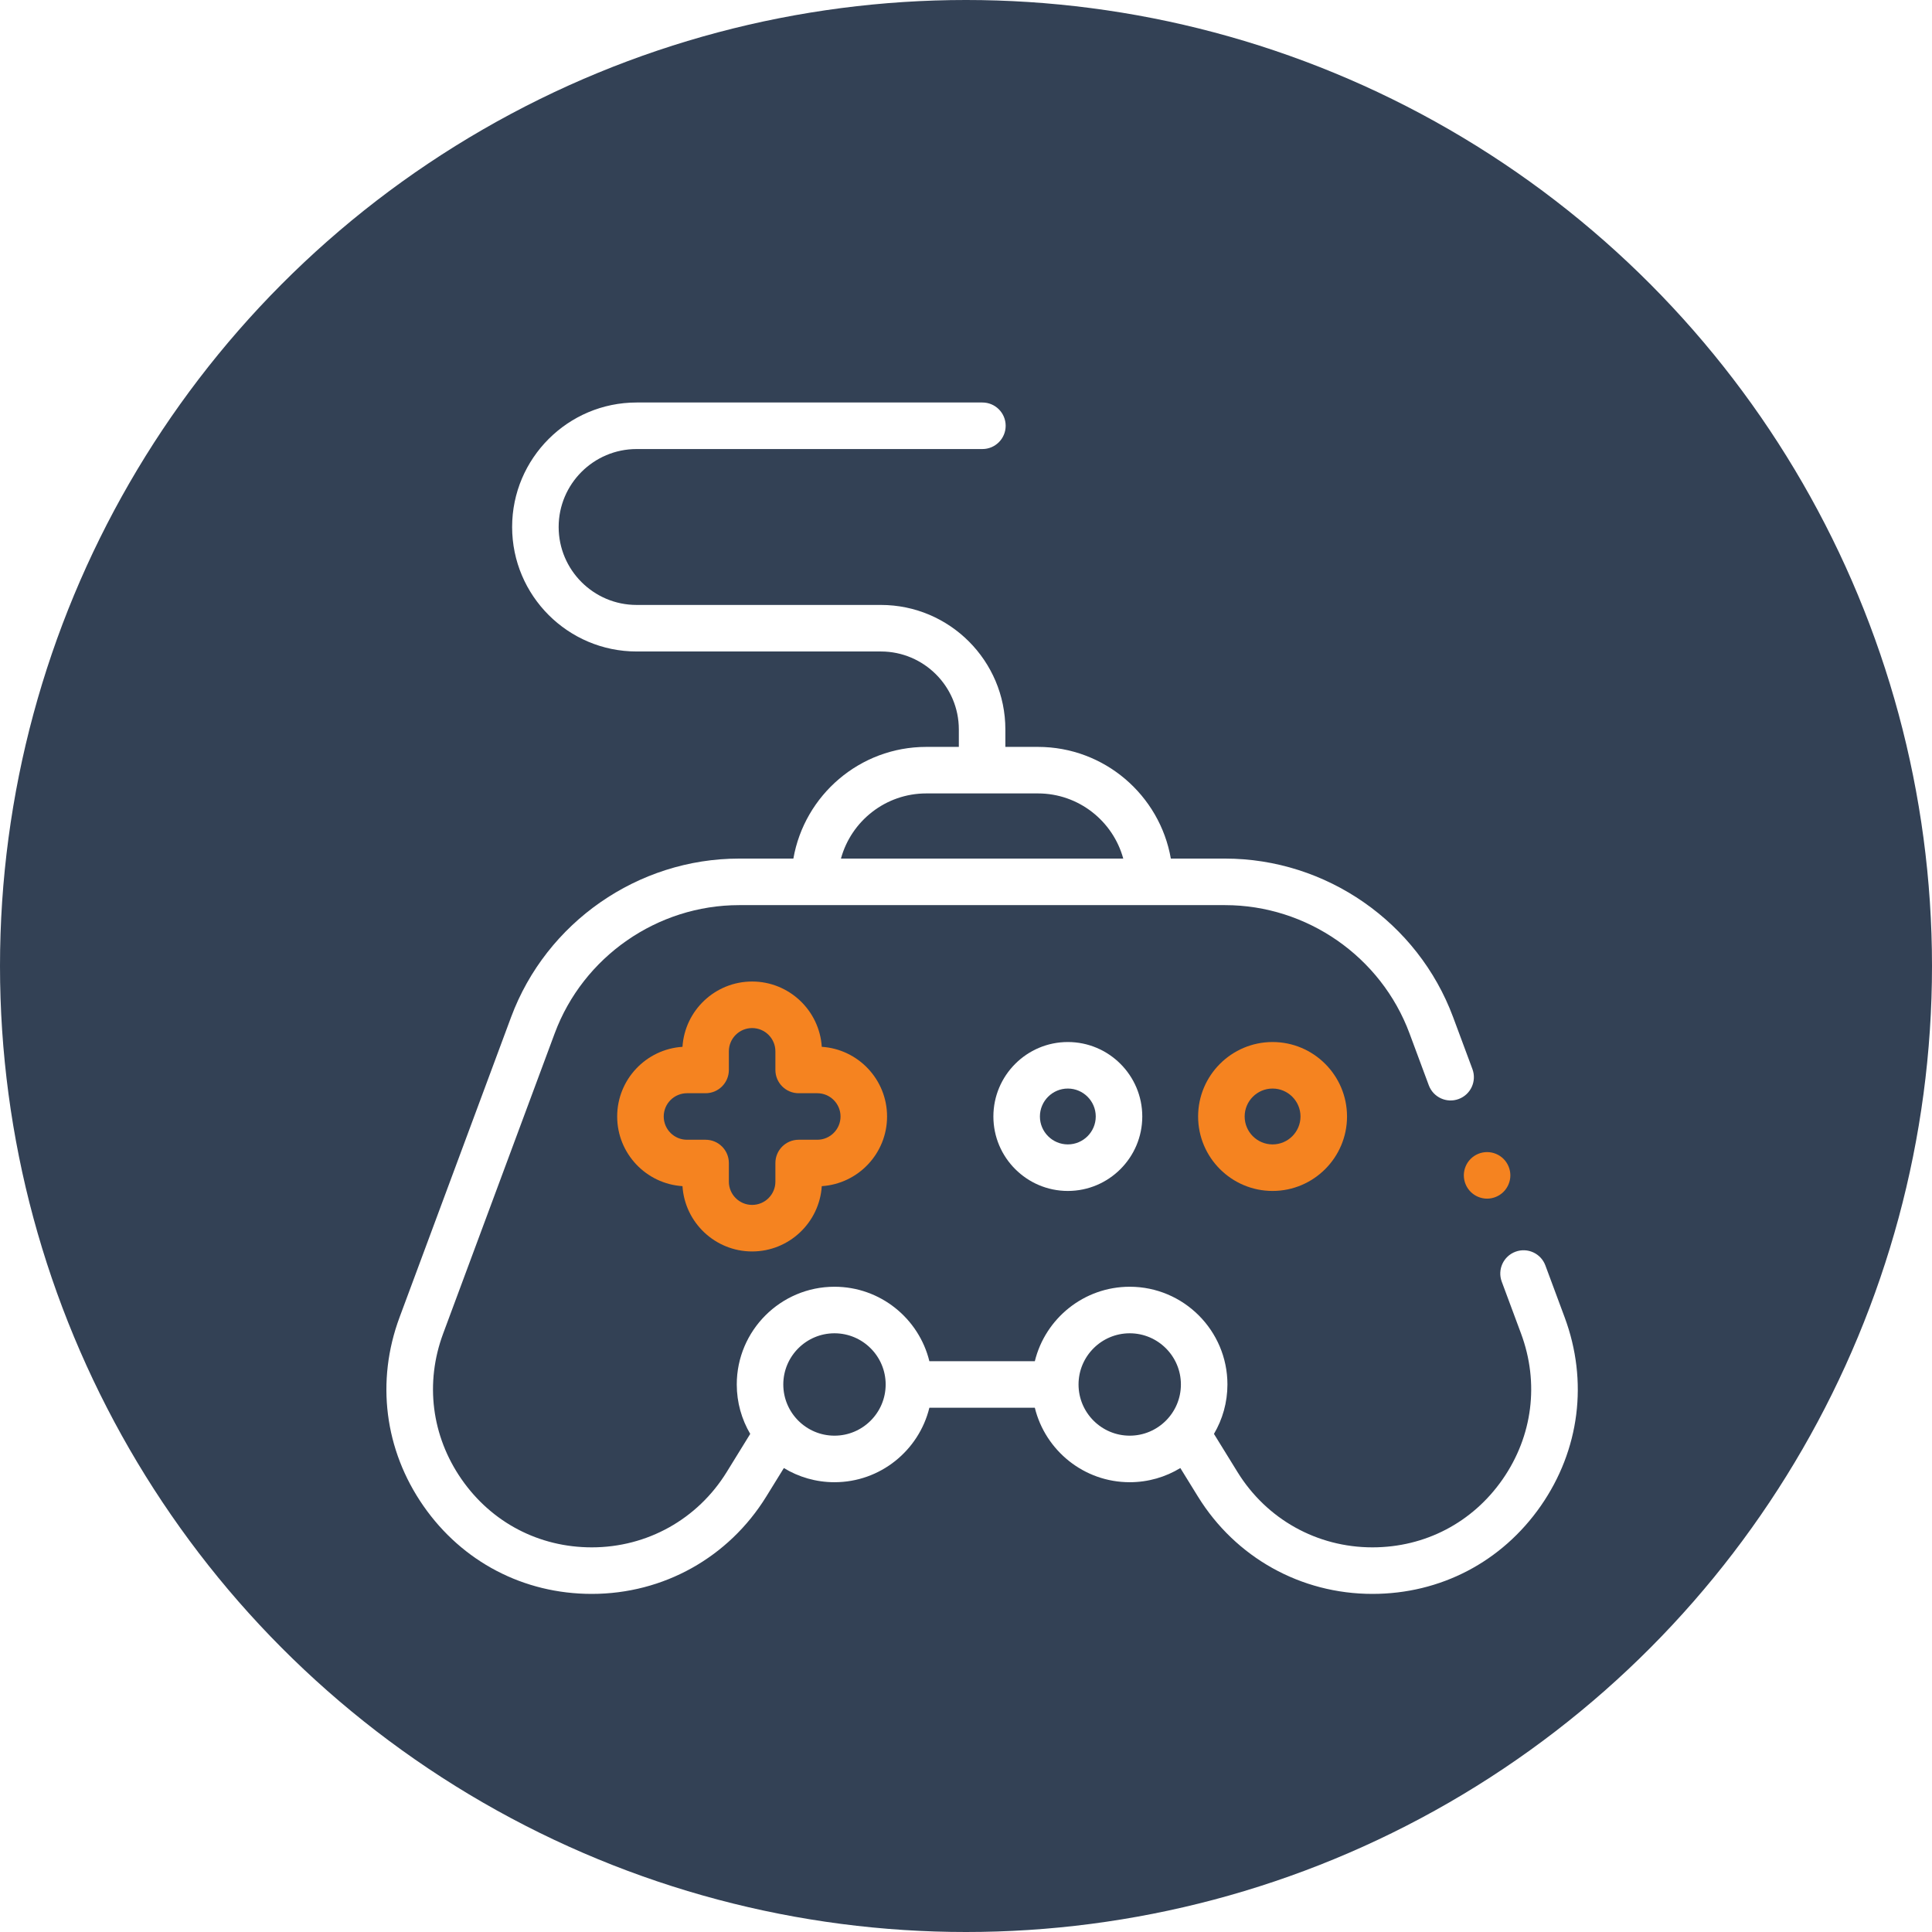 <?xml version="1.0" encoding="UTF-8"?>
<svg width="120px" height="120px" viewBox="0 0 120 120" version="1.1" xmlns="http://www.w3.org/2000/svg" xmlns:xlink="http://www.w3.org/1999/xlink">
    <title>gaming-entertainment</title>
    <defs>
        <filter x="-5.4%" y="-5.4%" width="110.8%" height="110.8%" filterUnits="objectBoundingBox" id="filter-1">
            <feOffset dx="0" dy="1" in="SourceAlpha" result="shadowOffsetOuter1"></feOffset>
            <feGaussianBlur stdDeviation="0.5" in="shadowOffsetOuter1" result="shadowBlurOuter1"></feGaussianBlur>
            <feColorMatrix values="0 0 0 0 0   0 0 0 0 0   0 0 0 0 0  0 0 0 0.198 0" type="matrix" in="shadowBlurOuter1" result="shadowMatrixOuter1"></feColorMatrix>
            <feMerge>
                <feMergeNode in="shadowMatrixOuter1"></feMergeNode>
                <feMergeNode in="SourceGraphic"></feMergeNode>
            </feMerge>
        </filter>
    </defs>
    <g id="gaming-entertainment" stroke="none" stroke-width="1" fill="none" fill-rule="evenodd">
        <circle id="Oval" fill="#334155" cx="60" cy="60" r="60"></circle>
        <g id="001-gamepad" filter="url(#filter-1)" transform="translate(24, 24)" fill-rule="nonzero">
            <path d="M73.184,56.823 L71.986,53.598 C71.708,52.85 70.876,52.468 70.128,52.747 C69.379,53.025 68.998,53.857 69.276,54.605 L70.475,57.83 C71.614,60.897 71.197,64.196 69.33,66.882 C67.462,69.569 64.515,71.109 61.244,71.109 C57.804,71.109 54.672,69.361 52.865,66.434 L51.401,64.062 C51.932,63.161 52.238,62.112 52.238,60.992 C52.238,57.645 49.515,54.922 46.169,54.922 C43.32,54.922 40.925,56.895 40.275,59.547 L33.725,59.547 C33.075,56.895 30.68,54.922 27.831,54.922 C24.484,54.922 21.762,57.645 21.762,60.992 C21.762,62.112 22.068,63.161 22.598,64.062 L21.135,66.434 C19.328,69.361 16.196,71.109 12.756,71.109 C9.484,71.109 6.537,69.569 4.67,66.882 C2.803,64.196 2.386,60.897 3.525,57.83 L10.453,39.185 C12.223,34.42 16.828,31.219 21.91,31.219 L52.09,31.219 C57.172,31.219 61.777,34.42 63.547,39.185 L64.745,42.41 C65.024,43.158 65.855,43.54 66.603,43.261 C67.352,42.983 67.733,42.151 67.455,41.403 L66.256,38.178 C64.067,32.286 58.374,28.328 52.09,28.328 L48.723,28.328 C48.036,24.392 44.597,21.391 40.468,21.391 L38.445,21.391 L38.445,20.307 C38.445,16.043 34.977,12.574 30.714,12.574 L15.54,12.574 C12.871,12.574 10.699,10.402 10.699,7.732 C10.699,5.063 12.871,2.891 15.54,2.891 L37.018,2.891 C37.817,2.891 38.464,2.244 38.464,1.445 C38.464,0.647 37.817,0 37.018,0 L15.54,0 C11.277,0 7.809,3.469 7.809,7.732 C7.809,11.996 11.277,15.465 15.54,15.465 L30.714,15.465 C33.383,15.465 35.555,17.637 35.555,20.307 L35.555,21.391 L33.532,21.391 C29.403,21.391 25.965,24.392 25.278,28.328 L21.91,28.328 C15.626,28.328 9.933,32.286 7.744,38.178 L0.816,56.823 C-0.658,60.79 -0.118,65.058 2.297,68.532 C4.712,72.007 8.524,74 12.756,74 C17.206,74 21.257,71.739 23.595,67.952 L24.687,66.183 C25.604,66.741 26.681,67.063 27.831,67.063 C30.68,67.063 33.075,65.089 33.725,62.438 L40.275,62.438 C40.925,65.089 43.32,67.063 46.169,67.063 C47.319,67.063 48.396,66.741 49.313,66.183 L50.405,67.952 C52.743,71.739 56.794,74 61.244,74 C65.475,74 69.287,72.007 71.703,68.532 C74.118,65.058 74.658,60.79 73.184,56.823 L73.184,56.823 Z M33.532,24.281 L40.468,24.281 C42.996,24.281 45.131,25.999 45.767,28.328 L28.233,28.328 C28.869,25.999 31.004,24.281 33.532,24.281 L33.532,24.281 Z M27.831,64.172 C26.078,64.172 24.652,62.746 24.652,60.992 C24.652,59.239 26.078,57.813 27.831,57.813 C29.584,57.813 31.01,59.239 31.01,60.992 C31.01,62.745 29.584,64.172 27.831,64.172 Z M42.99,60.992 C42.99,59.239 44.416,57.813 46.169,57.813 C47.922,57.813 49.348,59.239 49.348,60.992 C49.348,62.746 47.922,64.172 46.169,64.172 C44.416,64.172 42.99,62.745 42.99,60.992 Z" id="XMLID_1480_" fill="#FFFFFF"></path>
            <path d="M50.417,44.347 C50.417,46.897 52.492,48.972 55.042,48.972 C57.592,48.972 59.666,46.897 59.666,44.347 C59.666,41.797 57.592,39.722 55.042,39.722 C52.492,39.722 50.417,41.797 50.417,44.347 Z M56.776,44.347 C56.776,45.303 55.998,46.081 55.042,46.081 C54.085,46.081 53.308,45.303 53.308,44.347 C53.308,43.391 54.085,42.612 55.042,42.612 C55.998,42.612 56.776,43.391 56.776,44.347 Z" id="XMLID_1498_" fill="#F58320"></path>
            <path d="M37.701,44.347 C37.701,46.897 39.775,48.972 42.325,48.972 C44.875,48.972 46.949,46.897 46.949,44.347 C46.949,41.797 44.875,39.722 42.325,39.722 C39.775,39.722 37.701,41.797 37.701,44.347 Z M44.059,44.347 C44.059,45.303 43.281,46.081 42.325,46.081 C41.369,46.081 40.591,45.303 40.591,44.347 C40.591,43.391 41.369,42.612 42.325,42.612 C43.281,42.612 44.059,43.391 44.059,44.347 Z" id="XMLID_1502_" fill="#FFFFFF"></path>
            <path d="M22.716,35.964 C20.419,35.964 18.534,37.759 18.39,40.02 C16.129,40.165 14.334,42.05 14.334,44.347 C14.334,46.644 16.129,48.529 18.39,48.674 C18.535,50.935 20.419,52.73 22.716,52.73 C25.012,52.73 26.897,50.935 27.042,48.674 C29.303,48.529 31.097,46.644 31.097,44.347 C31.097,42.05 29.303,40.165 27.042,40.02 C26.897,37.759 25.012,35.964 22.716,35.964 Z M28.207,44.347 C28.207,45.144 27.559,45.792 26.762,45.792 L25.606,45.792 C24.808,45.792 24.161,46.439 24.161,47.237 L24.161,48.394 C24.161,49.191 23.513,49.839 22.716,49.839 C21.919,49.839 21.271,49.191 21.271,48.394 L21.271,47.237 C21.271,46.439 20.624,45.792 19.826,45.792 L18.67,45.792 C17.873,45.792 17.225,45.144 17.225,44.347 C17.225,43.55 17.873,42.902 18.67,42.902 L19.826,42.902 C20.624,42.902 21.271,42.254 21.271,41.456 L21.271,40.3 C21.271,39.503 21.919,38.855 22.716,38.855 C23.513,38.855 24.161,39.503 24.161,40.3 L24.161,41.456 C24.161,42.254 24.808,42.902 25.606,42.902 L26.762,42.902 C27.559,42.902 28.207,43.55 28.207,44.347 Z" id="XMLID_1508_" fill="#F58320"></path>
            <path d="M66.921,48.003 C66.921,48.385 67.075,48.756 67.344,49.026 C67.613,49.295 67.984,49.45 68.366,49.45 C68.746,49.45 69.119,49.295 69.387,49.026 C69.656,48.756 69.811,48.385 69.811,48.003 C69.811,47.623 69.656,47.25 69.387,46.981 C69.119,46.712 68.746,46.558 68.366,46.558 C67.984,46.558 67.613,46.712 67.344,46.981 C67.075,47.25 66.921,47.623 66.921,48.003 Z" id="XMLID_1522_" fill="#F58320"></path>
        </g>
    </g>
</svg>